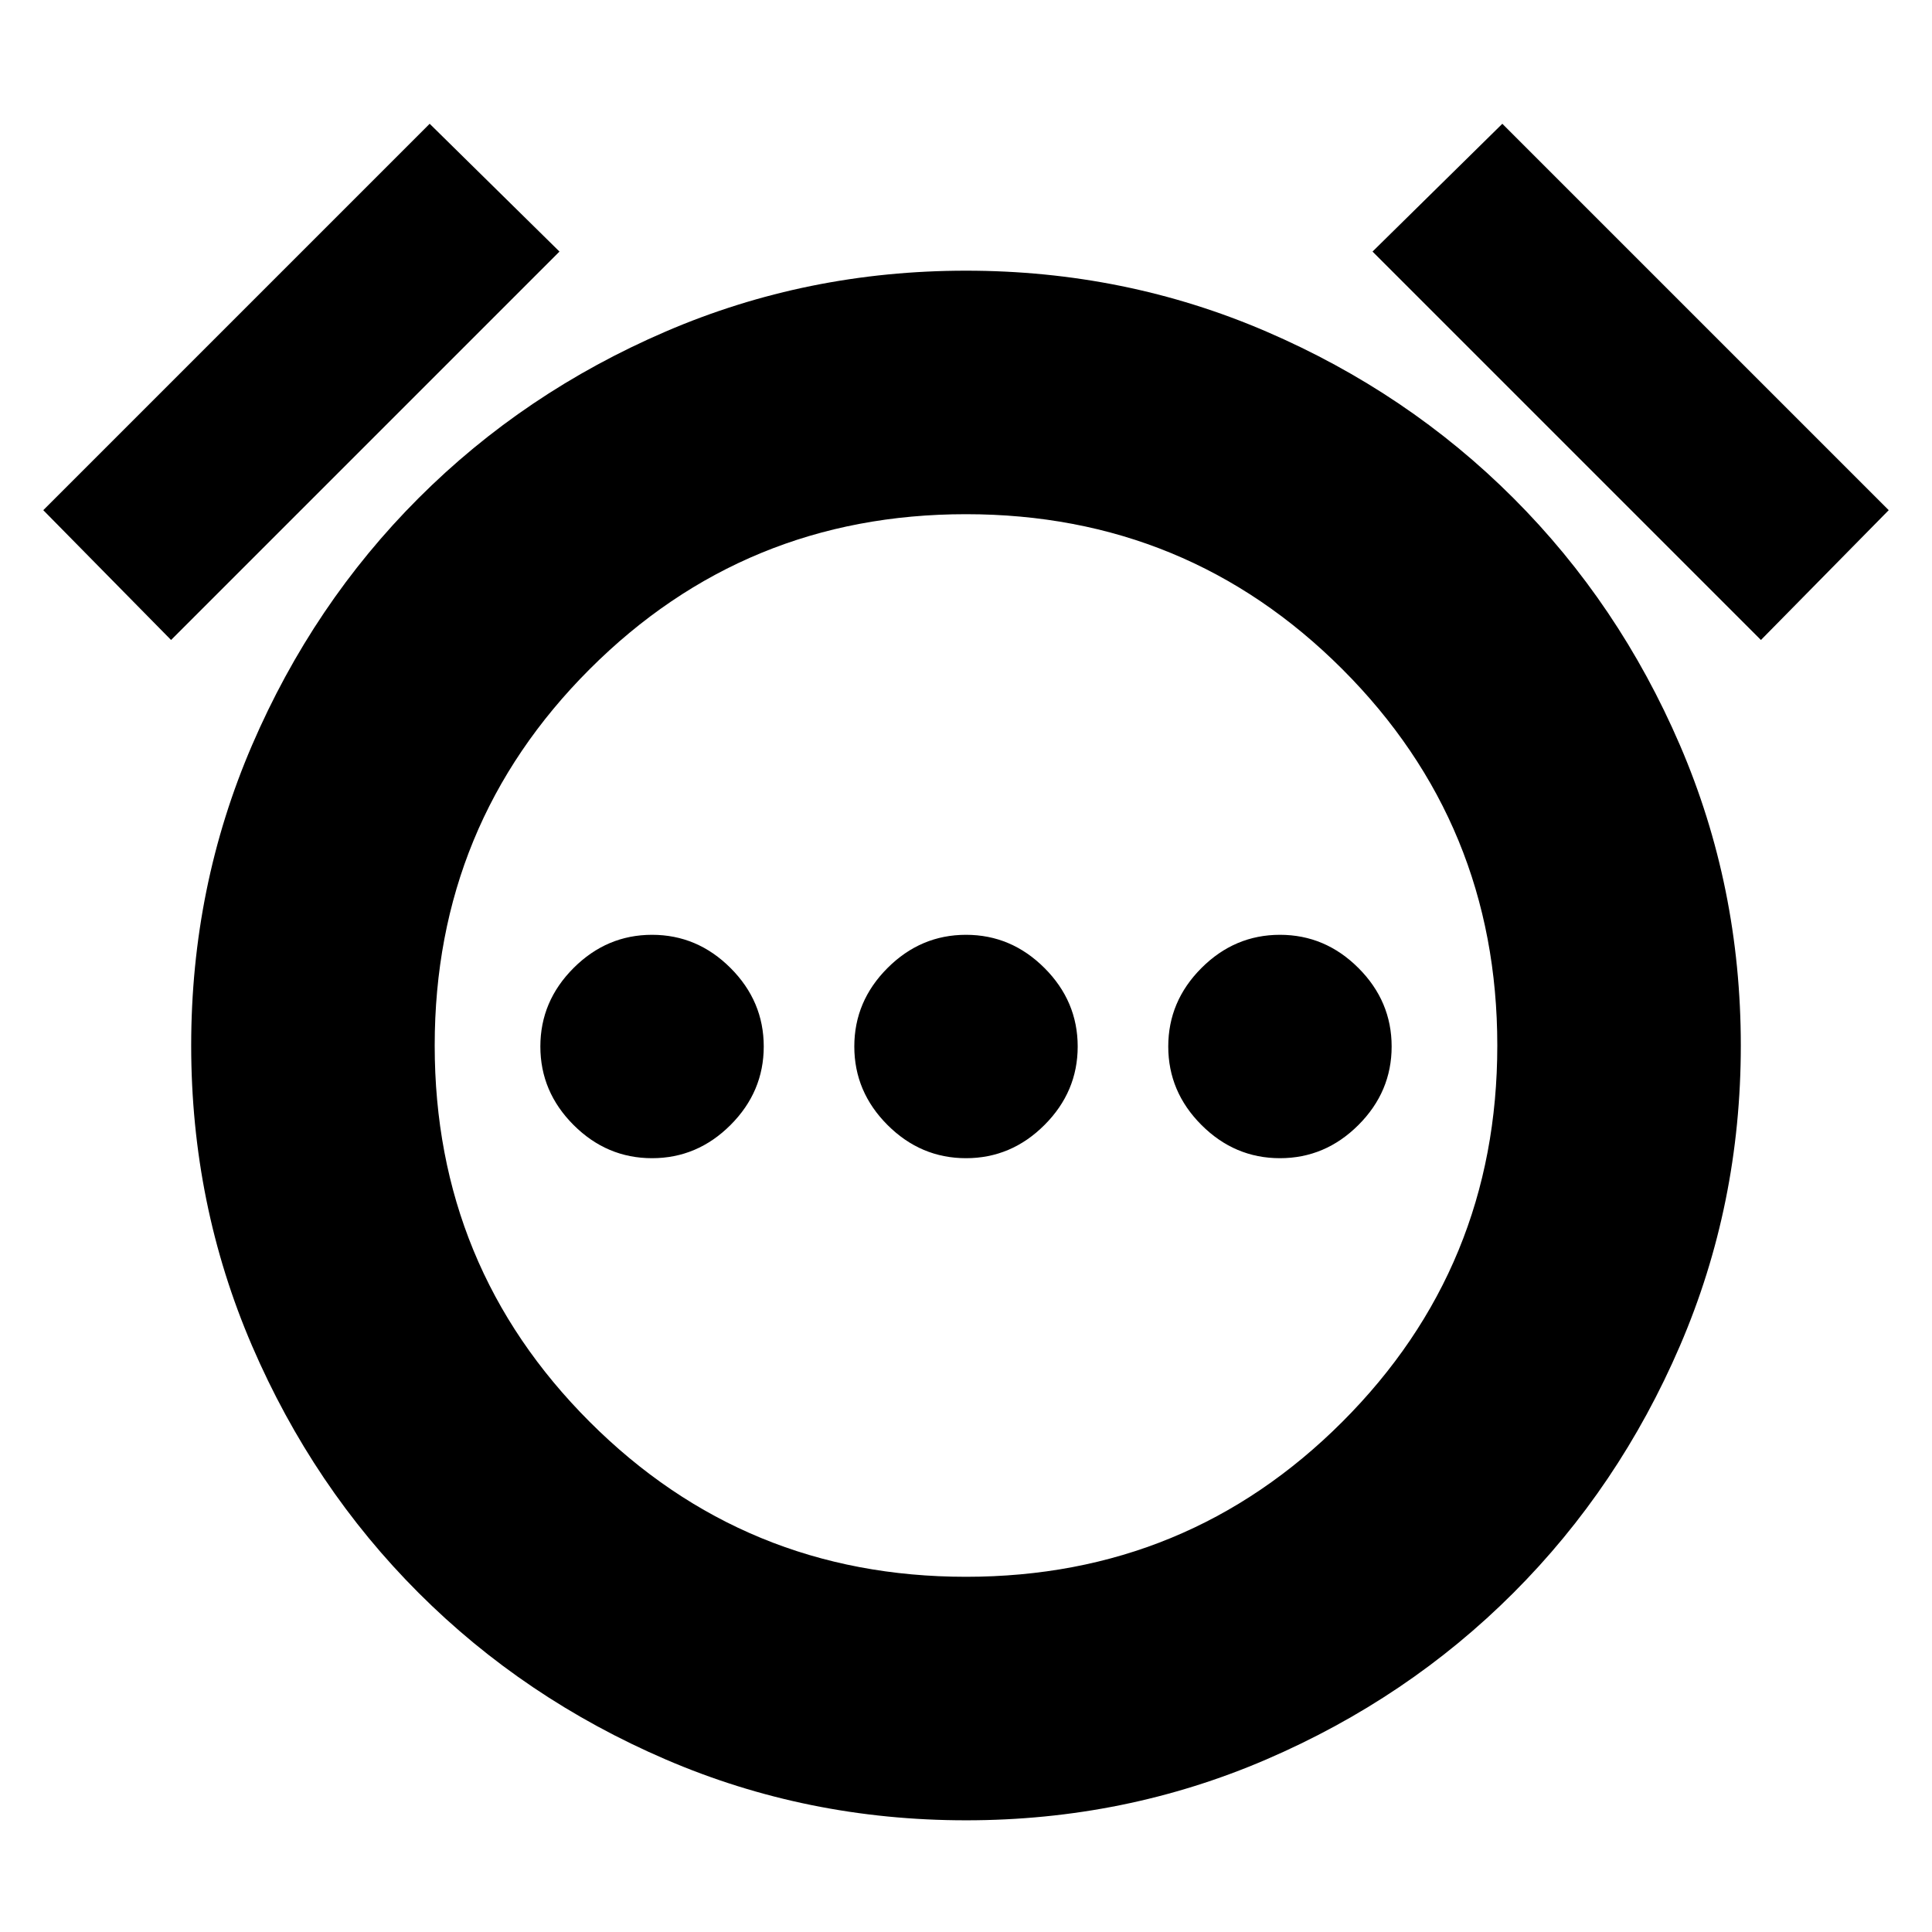 <svg xmlns="http://www.w3.org/2000/svg" height="24" viewBox="0 96 960 960" width="24"><path d="M324 671.5q22.5 0 39-16.5t16.5-39q0-22.5-16.5-39t-39-16.5q-22.5 0-39 16.5t-16.5 39q0 22.5 16.5 39t39 16.5Zm156 0q22.5 0 39-16.5t16.5-39q0-22.5-16.5-39t-39-16.5q-22.5 0-39 16.5t-16.5 39q0 22.5 16.5 39t39 16.5Zm156 0q22.5 0 39-16.5t16.5-39q0-22.5-16.5-39t-39-16.5q-22.5 0-39 16.5t-16.5 39q0 22.5 16.5 39t39 16.5Zm-156.002 329q-78.998 0-149.248-30.25Q260.5 940 208 887.5t-82.75-122.752Q95 694.496 95 615.498t30.25-149.248Q155.5 396 208 343.5t122.752-82.75q70.252-30.25 149.25-30.25t149.248 30.25Q699.5 291 752 343.5t82.75 122.752Q865 536.504 865 615.502T834.75 764.75Q804.5 835 752 887.5t-122.752 82.75q-70.252 30.25-149.25 30.25Zm.002-385Zm-266.5-458L278 221 85 414l-63.5-64.5 192-192Zm533 0 192 192L875 414 682 221l64.5-63.5Zm-266.49 722Q590 879.5 667 802.49q77-77.01 77-187T666.99 428.5q-77.01-77-187-77T293 428.51q-77 77.01-77 187t77.01 186.99q77.01 77 187 77Z"/></svg>
